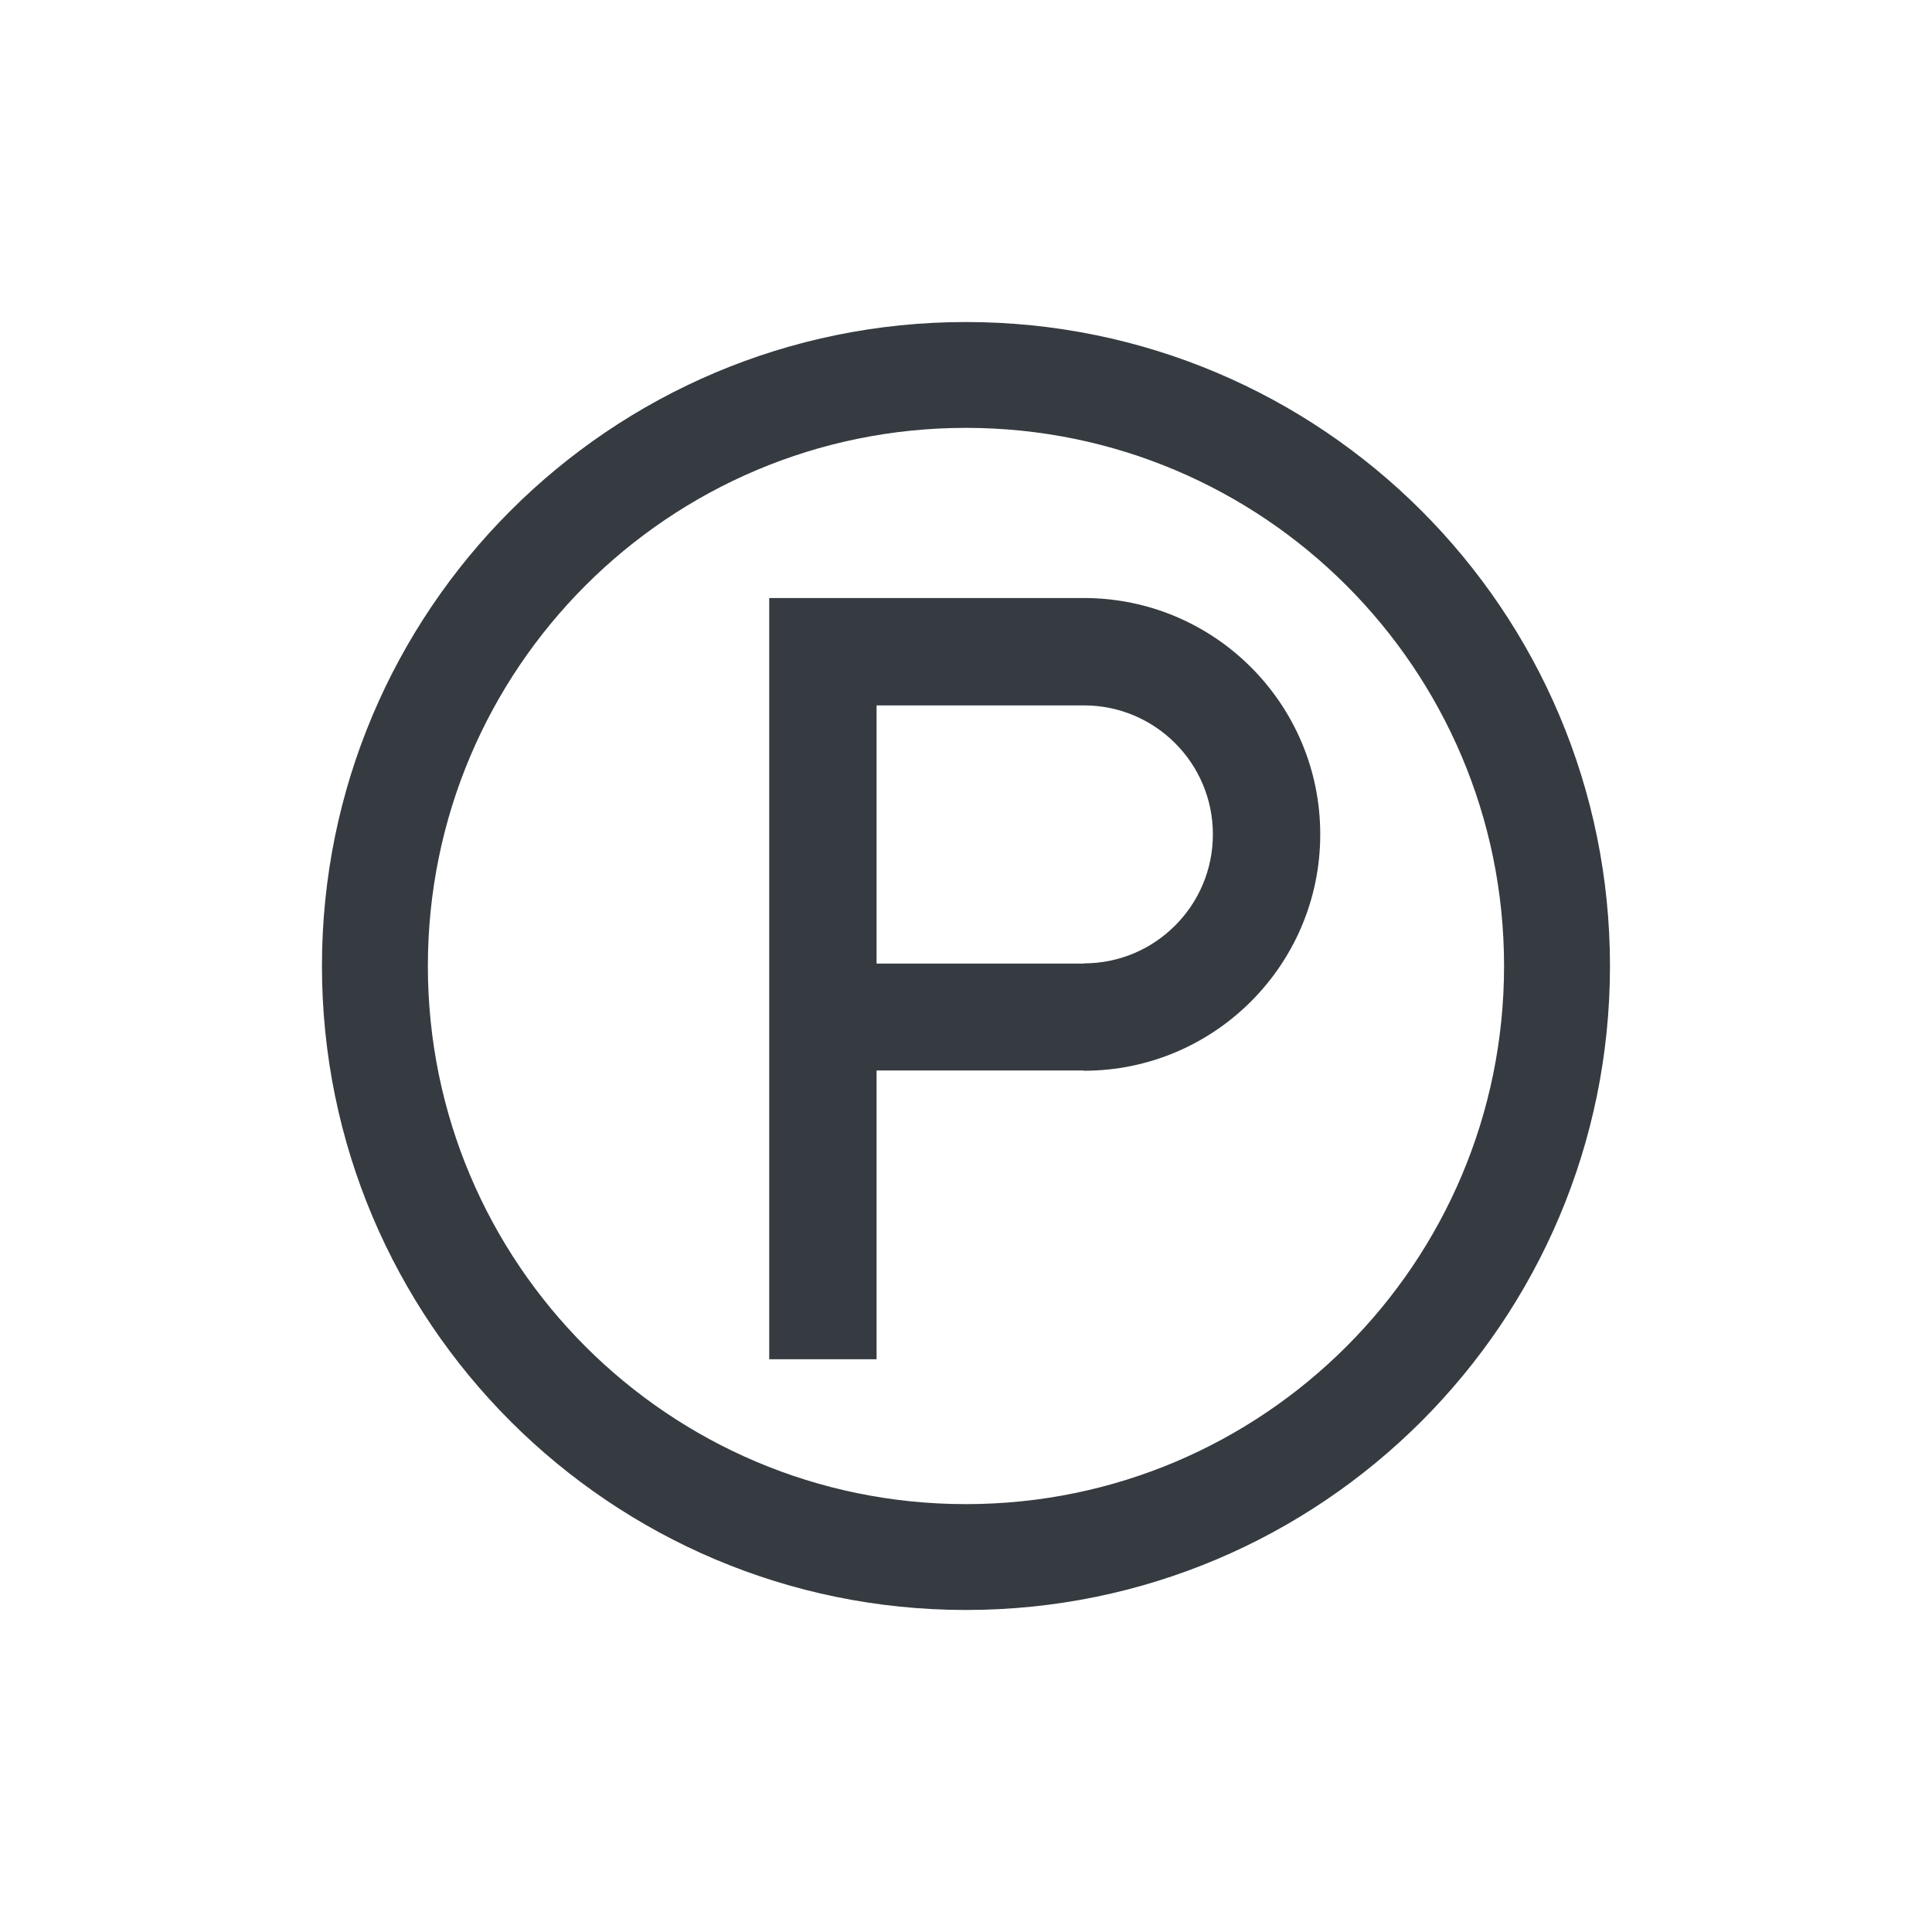<svg width="28" height="28" viewBox="0 0 28 28" fill="none" xmlns="http://www.w3.org/2000/svg">
<path fill-rule="evenodd" clip-rule="evenodd" d="M23.333 14C23.333 8.845 19.154 4.667 13.999 4.667C8.845 4.667 4.666 8.845 4.666 14C4.666 19.155 8.845 23.333 13.999 23.333C19.154 23.333 23.333 19.155 23.333 14ZM21.798 14C21.798 18.307 18.306 21.799 13.999 21.799C9.692 21.799 6.201 18.307 6.201 14C6.201 9.693 9.692 6.201 13.999 6.201C18.306 6.201 21.798 9.693 21.798 14Z" fill="#353B40"/>
<path d="M11.148 19.699V9.445V8.667H11.926H15.708C16.654 8.667 17.51 9.05 18.13 9.67C18.75 10.29 19.134 11.146 19.134 12.092C19.134 13.038 18.75 13.894 18.13 14.514C17.51 15.134 16.654 15.518 15.708 15.518V15.514L12.704 15.514V19.699L11.148 19.699ZM12.704 10.223V13.965L15.708 13.965V13.962C16.225 13.962 16.692 13.753 17.03 13.414C17.369 13.076 17.578 12.609 17.578 12.092C17.578 11.576 17.369 11.108 17.03 10.77C16.692 10.432 16.225 10.223 15.708 10.223L12.704 10.223Z" fill="#353B40"/>
</svg>
